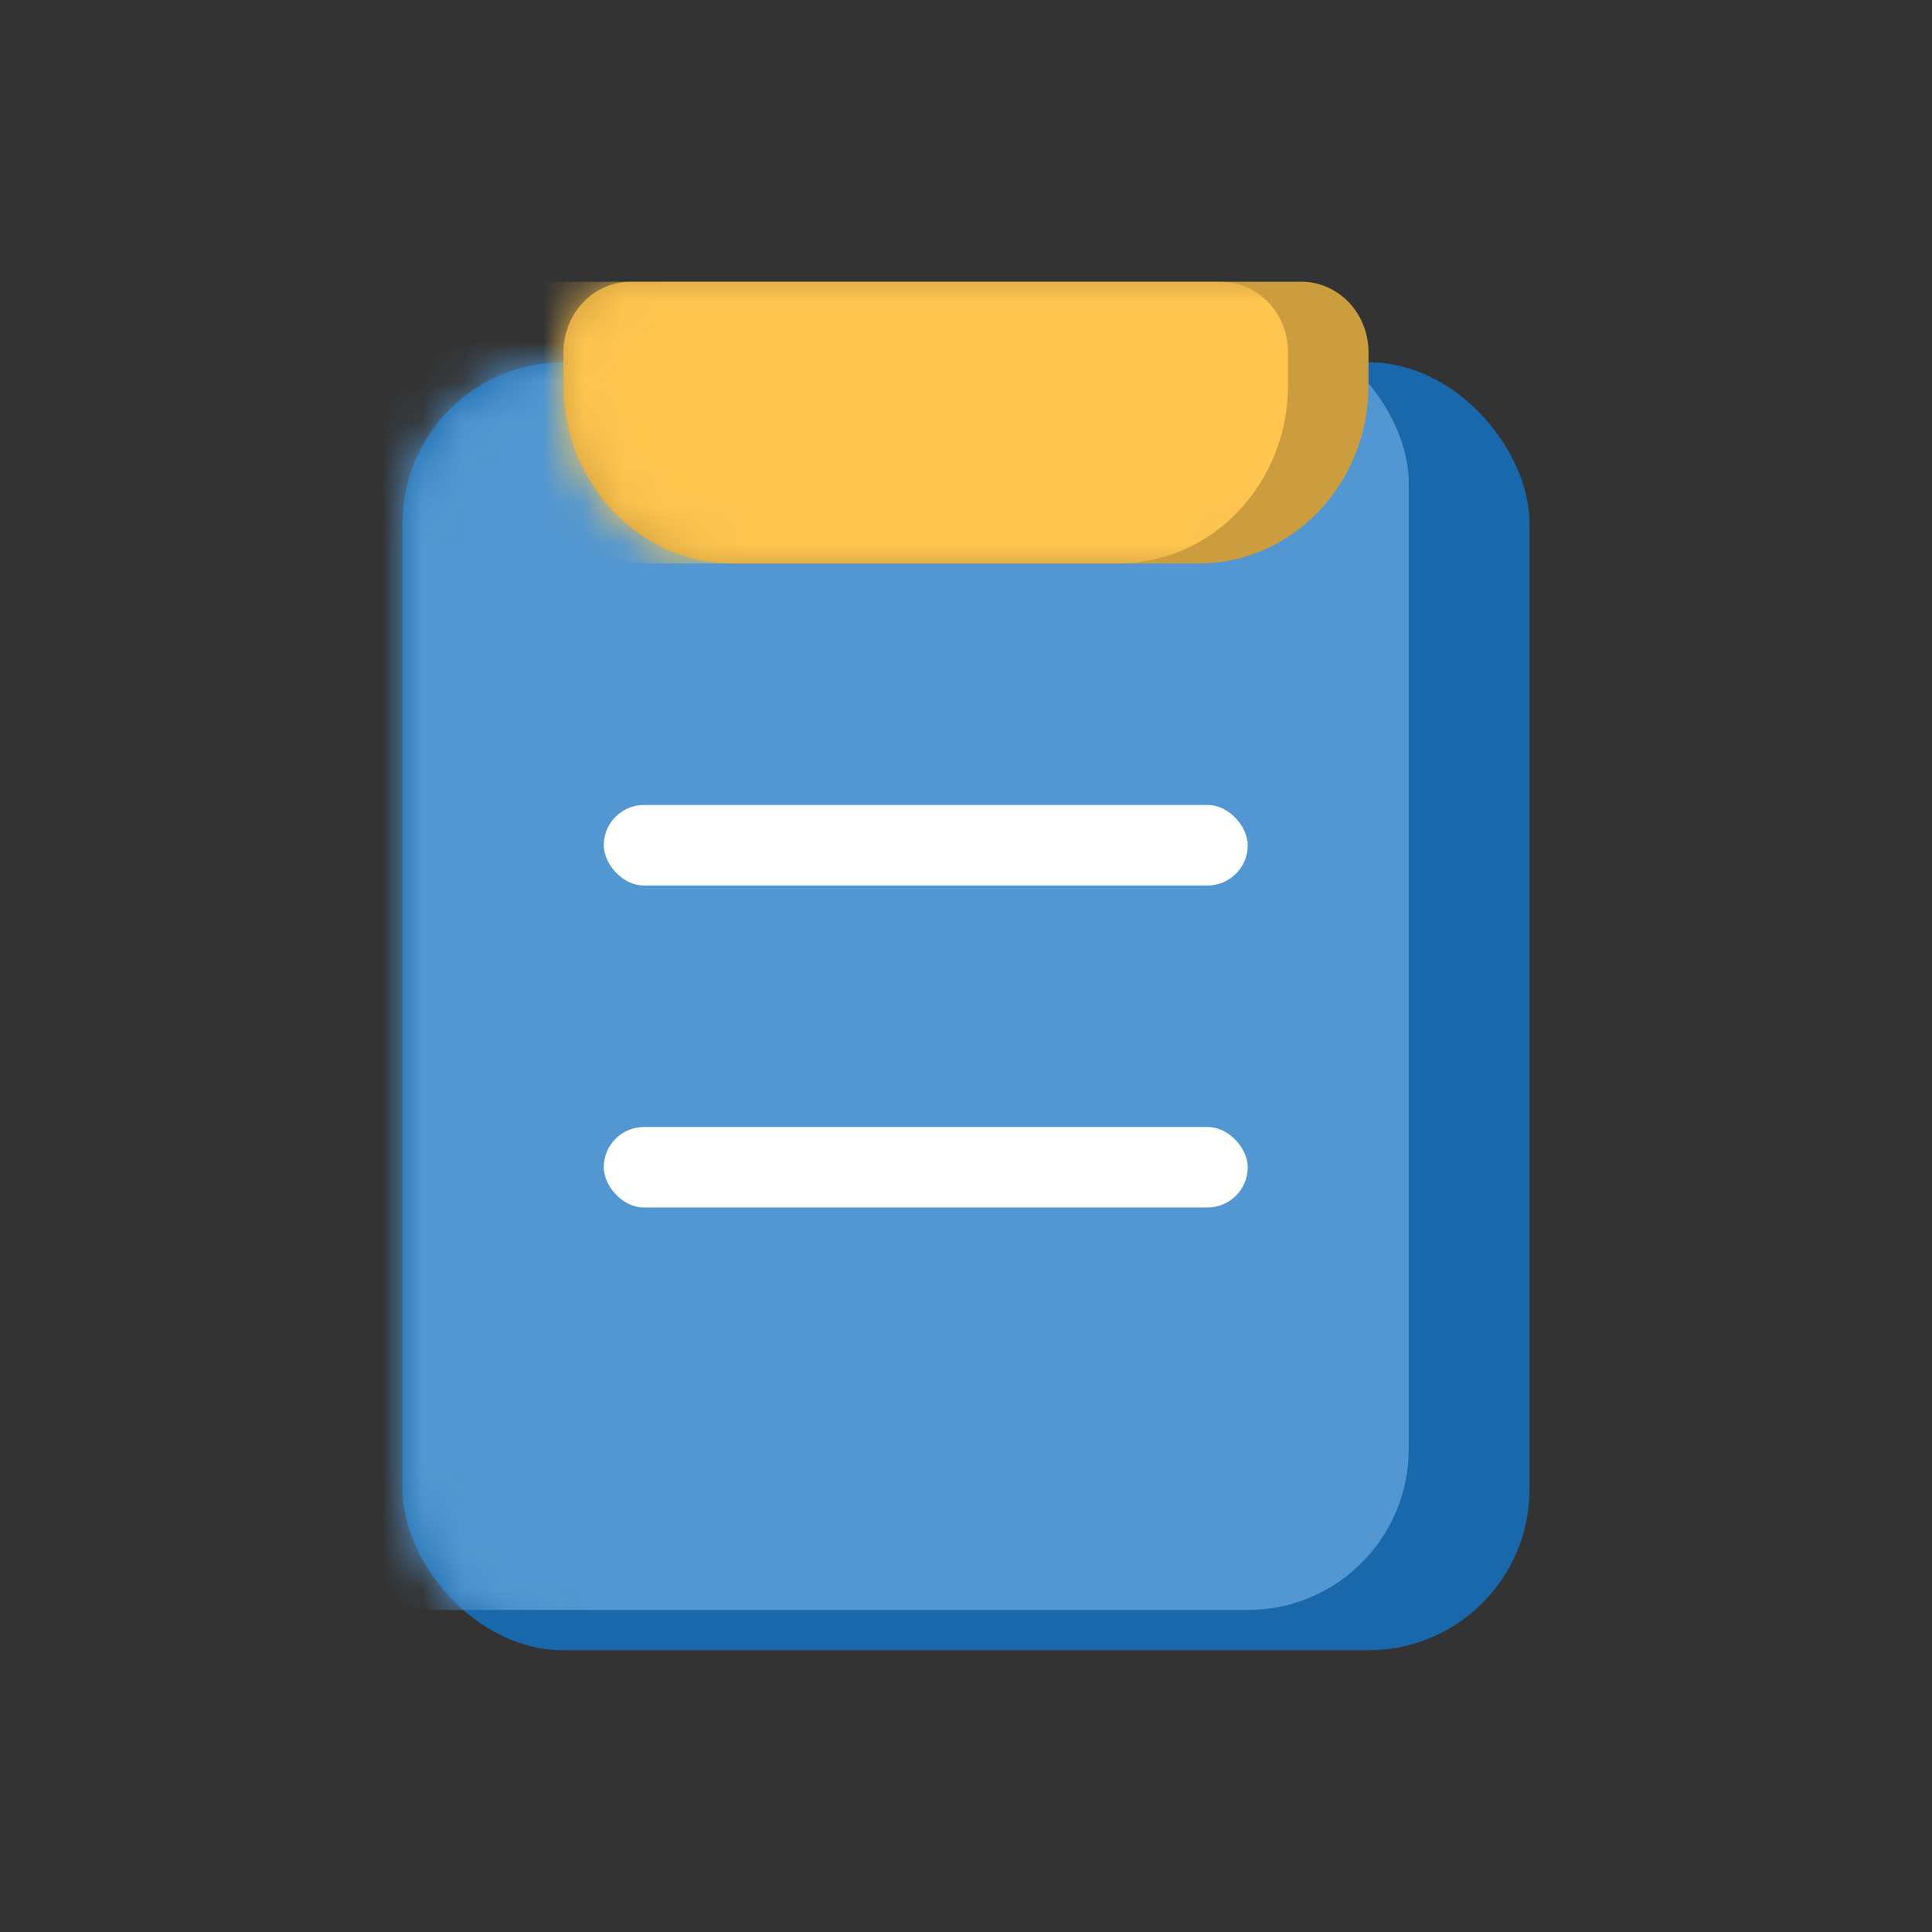 <svg width="48" height="48" viewBox="0 0 48 48" fill="none" xmlns="http://www.w3.org/2000/svg">
<rect x="0" y="0" width="48" height="48" fill="#333333" stroke="none"/>
<rect x="10" y="9" width="28" height="32" rx="4" fill="#1868AB"/>
<mask id="mask0_0_6689" style="mask-type:alpha" maskUnits="userSpaceOnUse" x="10" y="9" width="28" height="32">
<rect x="10" y="9" width="28" height="32" rx="4" fill="white"/>
</mask>
<g mask="url(#mask0_0_6689)">
<rect x="7" y="8" width="28" height="32" rx="4" fill="#5297D1"/>
<rect x="15" y="20" width="16" height="2" rx="1" fill="white"/>
<rect x="15" y="28" width="16" height="2" rx="1" fill="white"/>
</g>
<path fill-rule="evenodd" clip-rule="evenodd" d="M29.783 14H18.217C15.888 14 14 12.017 14 9.572V8.75C14 7.782 14.747 7 15.667 7H32.333C33.253 7 34 7.782 34 8.75V9.572C34 12.017 32.112 14 29.783 14Z" fill="#CC9D3F"/>
<mask id="mask1_0_6689" style="mask-type:alpha" maskUnits="userSpaceOnUse" x="14" y="7" width="20" height="7">
<path fill-rule="evenodd" clip-rule="evenodd" d="M29.783 14H18.217C15.888 14 14 12.017 14 9.572V8.75C14 7.782 14.747 7 15.667 7H32.333C33.253 7 34 7.782 34 8.75V9.572C34 12.017 32.112 14 29.783 14Z" fill="white"/>
</mask>
<g mask="url(#mask1_0_6689)">
<path fill-rule="evenodd" clip-rule="evenodd" d="M27.783 14H16.217C13.888 14 12 12.017 12 9.572V8.75C12 7.782 12.747 7 13.667 7H30.333C31.253 7 32 7.782 32 8.75V9.572C32 12.017 30.112 14 27.783 14Z" fill="#FFC54F"/>
</g>
</svg>

